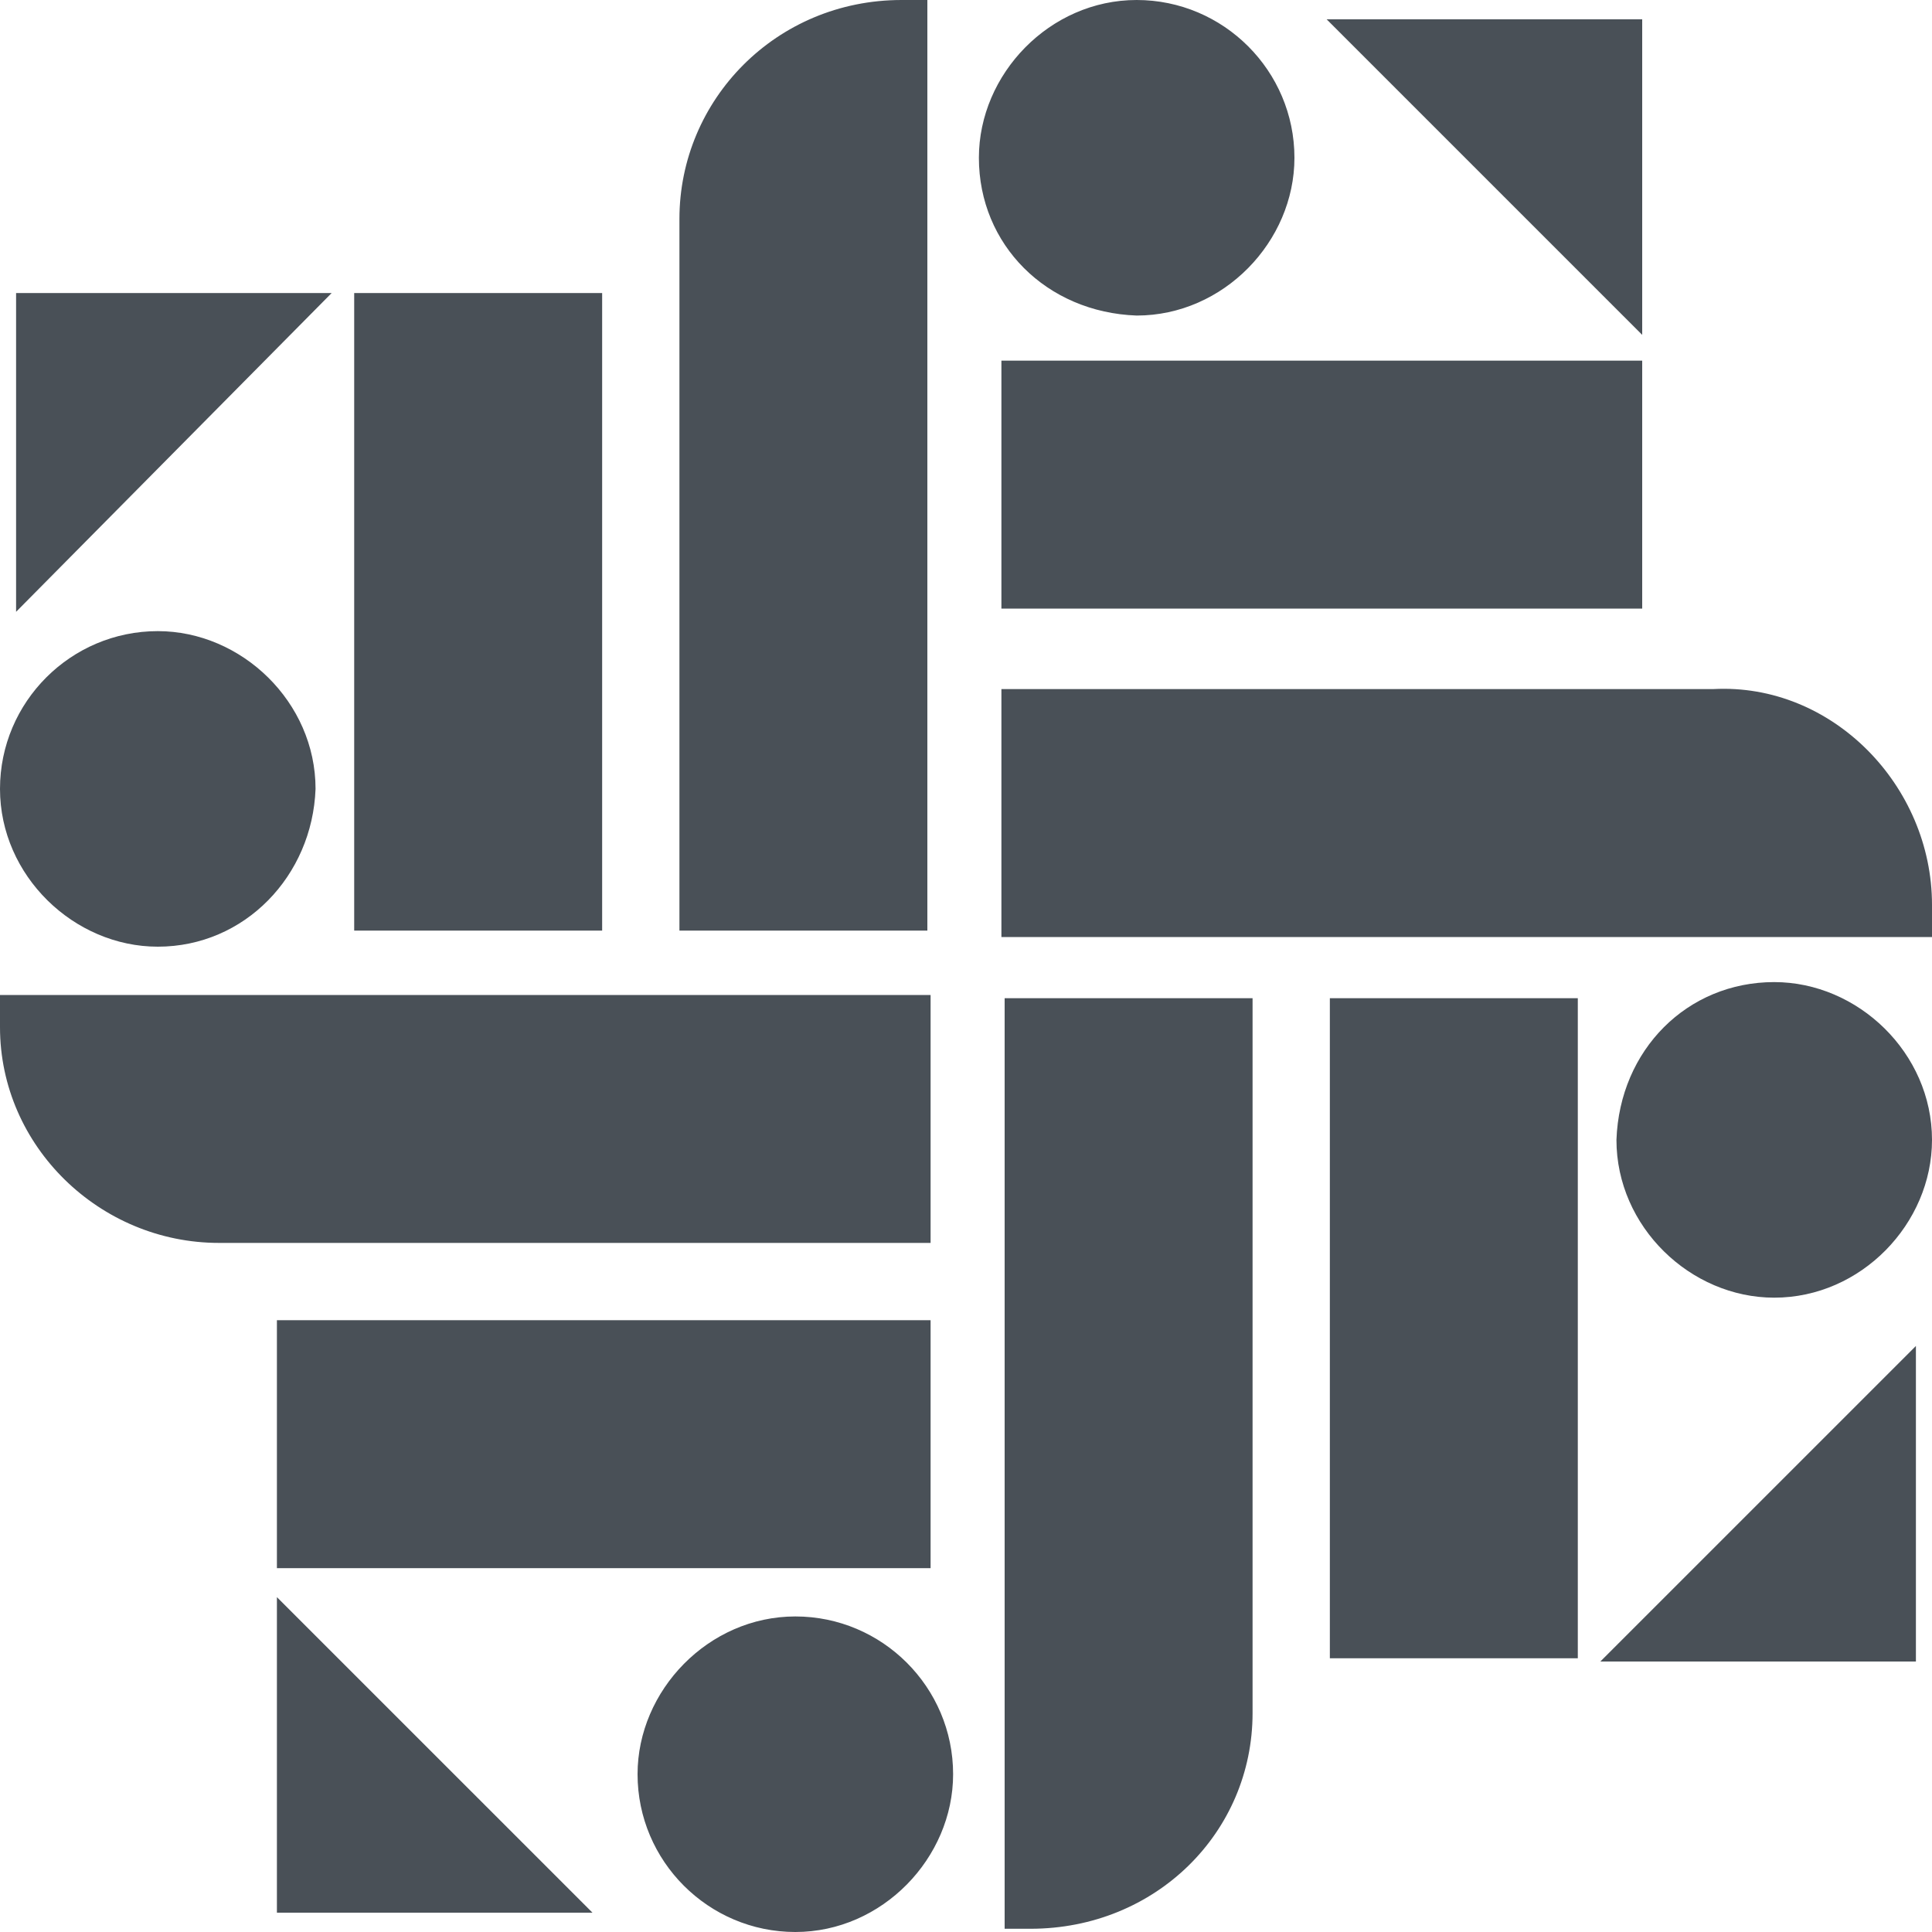 <?xml version="1.0" encoding="UTF-8"?>
<svg width="58px" height="58px" viewBox="0 0 58 58" version="1.1" xmlns="http://www.w3.org/2000/svg" xmlns:xlink="http://www.w3.org/1999/xlink">
    <!-- Generator: Sketch 52.5 (67469) - http://www.bohemiancoding.com/sketch -->
    <title>logo</title>
    <desc>Created with Sketch.</desc>
    <g id="Page-1" stroke="none" stroke-width="1" fill="none" fill-rule="evenodd">
        <g id="Desktop-HD" transform="translate(-1224, -50)" fill="#495057" fill-rule="nonzero">
            <g id="jefflupinski-logo" transform="translate(1224, 50)">
                <path d="M58,27.163 L58,28.13 L30.063,28.13 L30.063,20.687 L51.427,20.687 C55.003,20.493 58,23.587 58,27.163 Z M49.3,10.827 L49.3,18.27 L30.063,18.27 L30.063,10.827 L49.3,10.827 Z M49.3,10.053 L49.3,0.58 L39.827,0.58 L49.3,10.053 Z M53.263,29.483 C55.777,29.483 58,31.61 58,34.22 C58,36.733 55.873,38.957 53.263,38.957 C50.75,38.957 48.527,36.83 48.527,34.22 C48.623,31.513 50.653,29.483 53.263,29.483 Z M27.067,0 L27.84,0 L27.84,27.937 L20.397,27.937 L20.397,6.573 C20.397,2.997 23.297,0 27.067,0 Z M10.633,8.797 L18.077,8.797 L18.077,27.937 L10.633,27.937 L10.633,8.797 Z M9.957,8.797 L0.483,8.797 L0.483,18.367 L9.957,8.797 Z M29.387,4.737 C29.387,2.223 31.513,0 34.123,0 C36.733,0 38.86,2.127 38.86,4.737 C38.86,7.25 36.733,9.473 34.123,9.473 C31.417,9.377 29.387,7.347 29.387,4.737 Z M0,30.837 L0,29.87 L27.937,29.87 L27.937,37.313 L6.573,37.313 C2.997,37.313 0,34.413 0,30.837 Z M8.313,47.077 L8.313,39.633 L27.937,39.633 L27.937,47.077 L8.313,47.077 Z M8.313,47.947 L8.313,57.42 L17.787,57.42 L8.313,47.947 Z M4.737,28.42 C2.223,28.42 0,26.293 0,23.683 C0,21.073 2.127,18.947 4.737,18.947 C7.25,18.947 9.473,21.073 9.473,23.683 C9.377,26.293 7.347,28.42 4.737,28.42 Z M30.933,57.903 L30.16,57.903 L30.16,29.967 L37.603,29.967 L37.603,51.427 C37.603,55.003 34.703,57.903 30.933,57.903 Z M47.367,49.783 L39.923,49.783 L39.923,29.967 L47.367,29.967 L47.367,49.783 Z M48.043,49.88 L57.517,49.88 L57.517,40.407 L48.043,49.88 Z M28.613,53.263 C28.613,55.777 26.487,58 23.877,58 C21.267,58 19.14,55.873 19.14,53.263 C19.14,50.75 21.267,48.527 23.877,48.527 C26.487,48.527 28.613,50.653 28.613,53.263 Z" id="logo"></path>
            </g>
        </g>
    </g>
</svg>